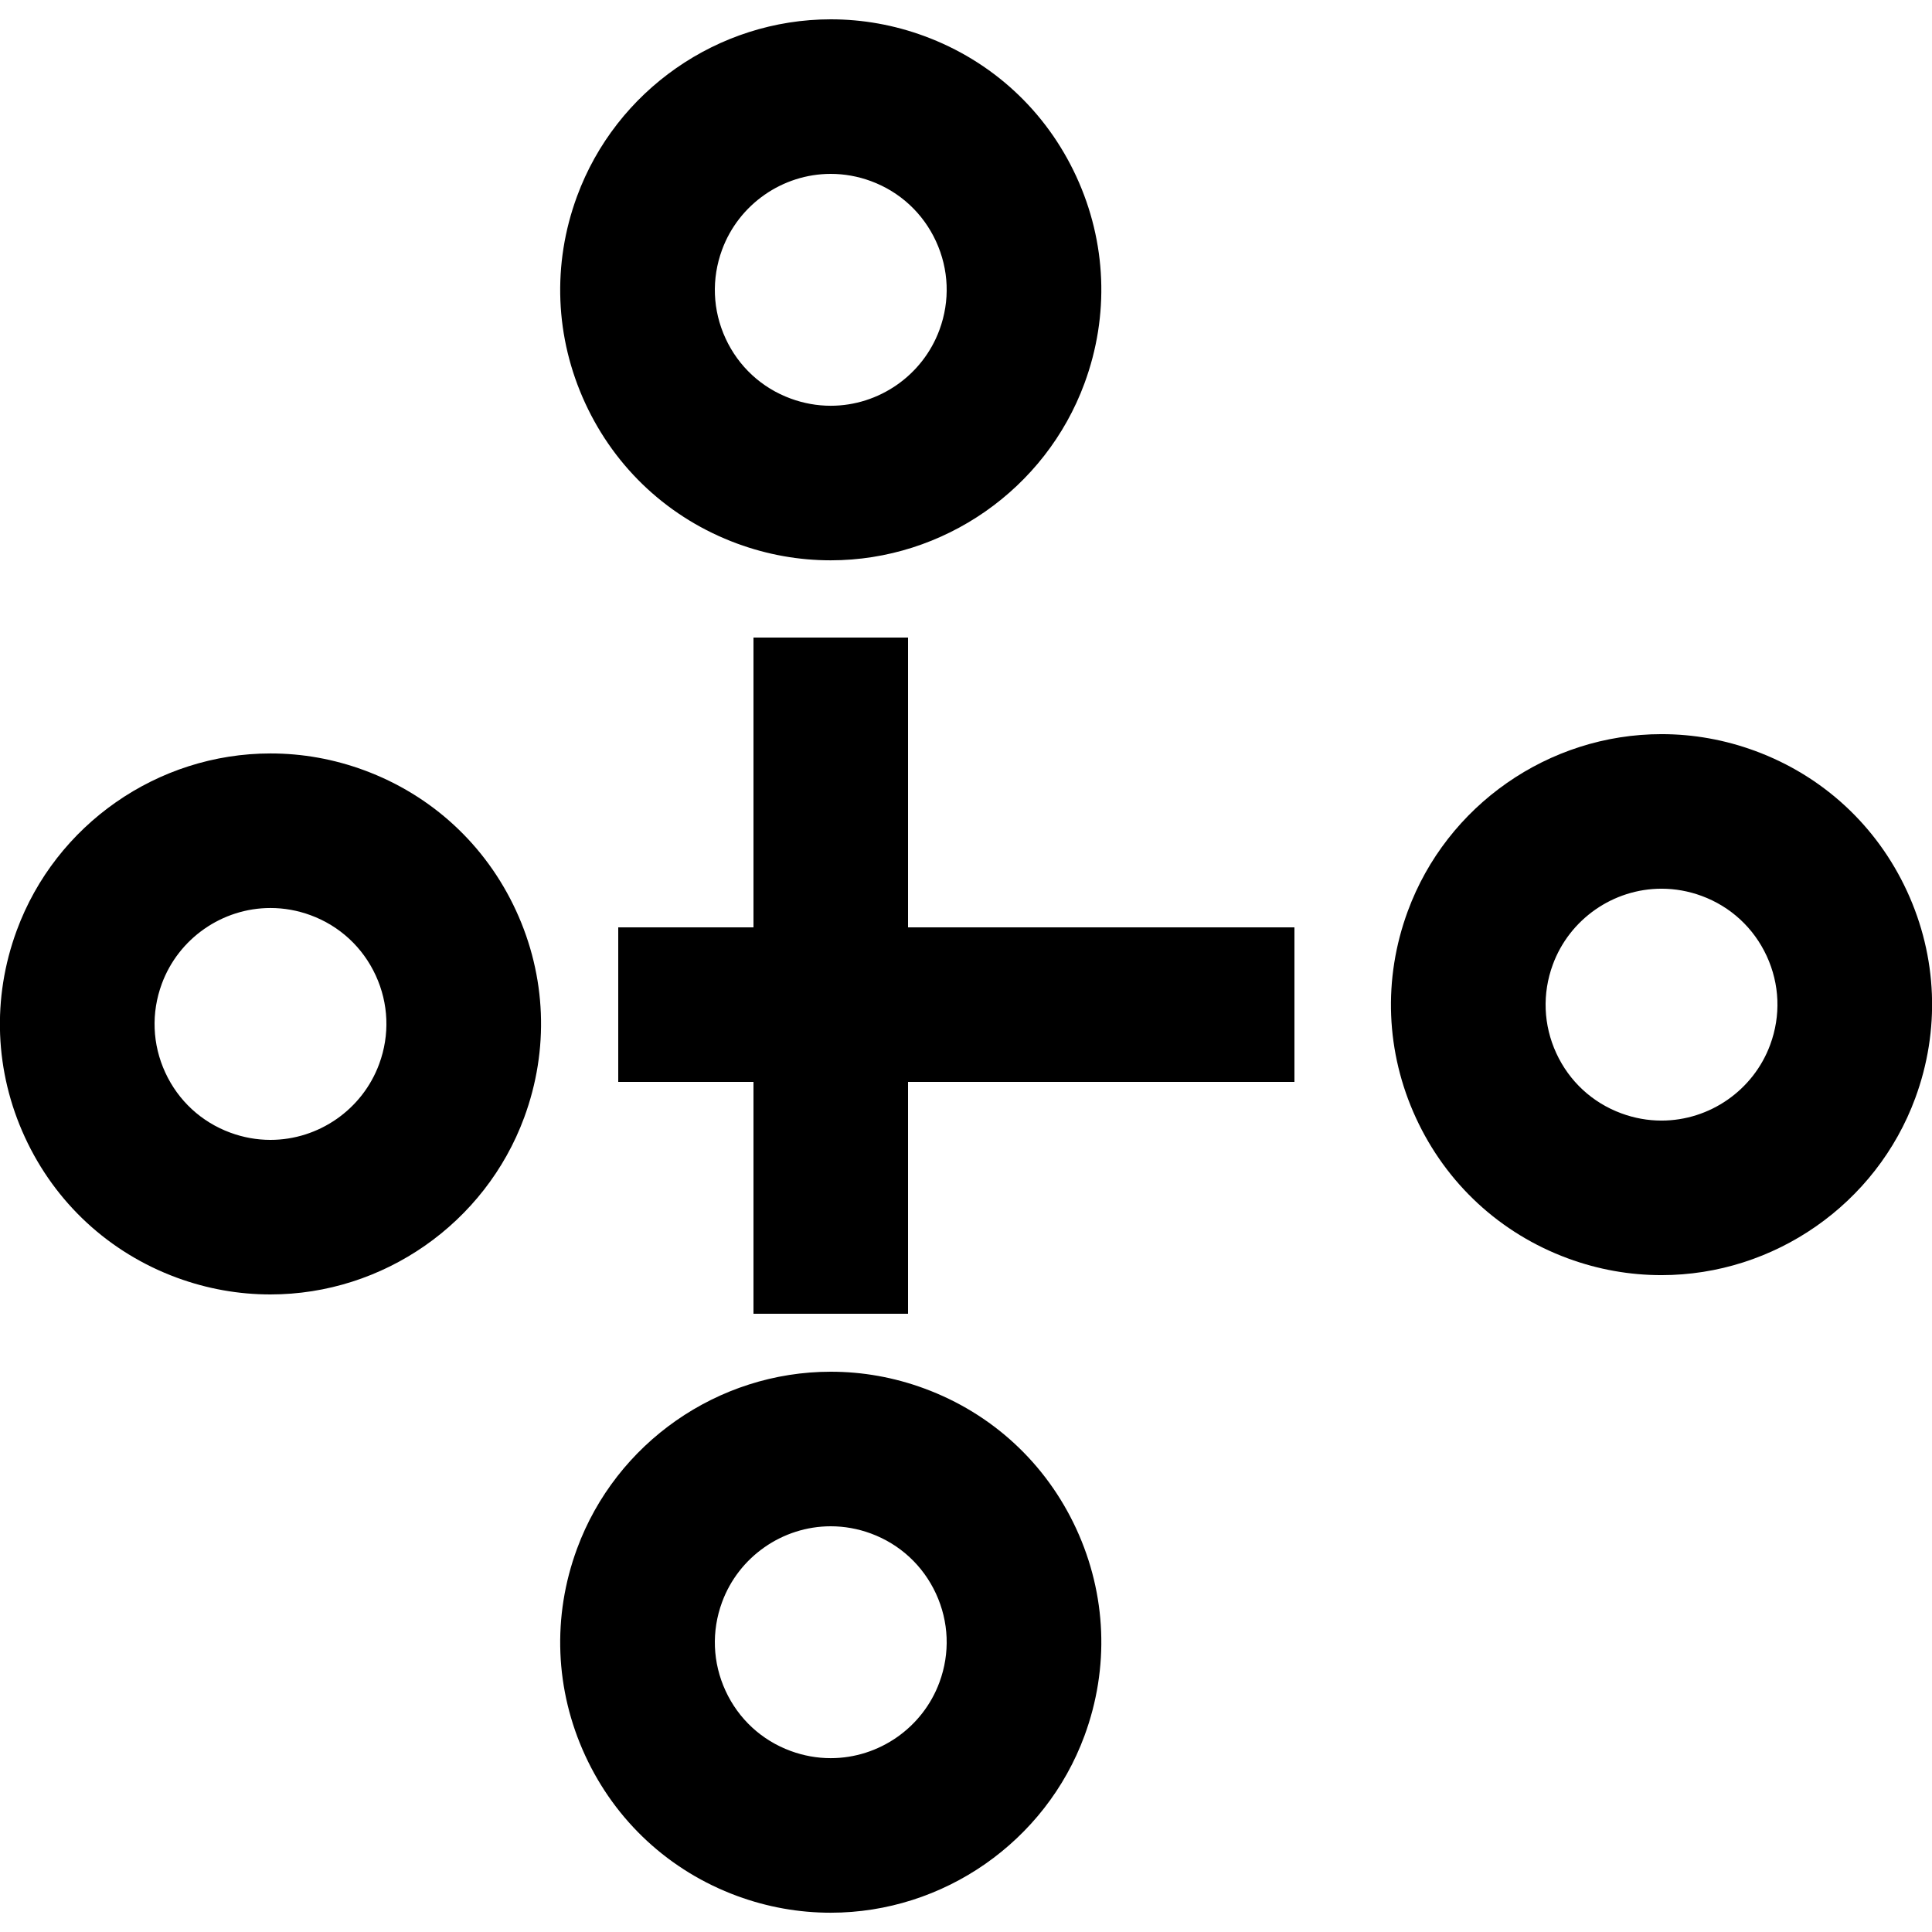 <?xml version="1.0" encoding="utf-8"?>
<!-- Generator: Adobe Illustrator 16.0.0, SVG Export Plug-In . SVG Version: 6.00 Build 0)  -->
<!DOCTYPE svg PUBLIC "-//W3C//DTD SVG 1.1//EN" "http://www.w3.org/Graphics/SVG/1.1/DTD/svg11.dtd">
<svg version="1.1" xmlns="http://www.w3.org/2000/svg" xmlns:xlink="http://www.w3.org/1999/xlink" x="0px" y="0px" width="100px"
	 height="100px" viewBox="0 0 100 100" enable-background="new 0 0 100 100" xml:space="preserve">
<g id="Layer_3" display="none">
	<circle display="inline" fill="none" stroke="#000000" stroke-width="0.25" stroke-miterlimit="10" cx="50" cy="50" r="15.134"/>
	<polyline display="inline" opacity="0.26" points="94,6 6,6 6,94 94,94 	"/>
	<circle display="inline" fill="none" stroke="#000000" stroke-width="0.25" stroke-miterlimit="10" cx="50" cy="50" r="24"/>
	<circle display="inline" fill="none" stroke="#000000" stroke-width="0.25" stroke-miterlimit="10" cx="50" cy="50" r="30"/>
	<circle display="inline" fill="none" stroke="#000000" stroke-width="0.25" stroke-miterlimit="10" cx="50" cy="50" r="9.134"/>
	<path display="inline" fill="none" stroke="#000000" stroke-width="0.25" stroke-miterlimit="10" d="M0,50C0,22.386,22.389,0,50,0
		c27.612,0,50,22.386,50,50"/>
	<path display="inline" fill="none" stroke="#000000" stroke-width="0.25" stroke-miterlimit="10" d="M100,50
		c0,27.614-22.388,50-50,50C22.389,100,0,77.614,0,50"/>
</g>
<g id="Your_Icon">
</g>
<g id="Layer_4">
	<path d="M42.997,29.002c-1.65,0-3.278-0.291-4.838-0.865c-3.509-1.292-6.303-3.874-7.869-7.27s-1.717-7.197-0.423-10.706
		C31.883,4.683,37.161,1,43.001,1c1.651,0,3.28,0.292,4.841,0.867c3.508,1.292,6.302,3.873,7.868,7.269s1.717,7.197,0.423,10.705
		C54.116,25.319,48.838,29.002,42.997,29.002z M43.001,9c-2.502,0-4.763,1.578-5.627,3.927c-0.555,1.505-0.49,3.135,0.181,4.59
		c0.671,1.454,1.867,2.56,3.369,3.112c0.671,0.247,1.369,0.373,2.073,0.373c2.503,0,4.765-1.578,5.629-3.928
		c0.556-1.505,0.491-3.133-0.18-4.587s-1.868-2.561-3.37-3.114C44.404,9.126,43.706,9,43.001,9z"/>
	<rect x="32" y="48" width="35" height="8"/>
	<rect x="39" y="33" width="8" height="31"/>
	<rect x="39" y="55" width="8" height="13"/>
	<path d="M13.997,67c-1.65,0-3.278-0.291-4.838-0.865c-3.509-1.292-6.303-3.874-7.869-7.27s-1.717-7.197-0.423-10.706
		c2.016-5.479,7.294-9.161,13.134-9.161c1.651,0,3.28,0.292,4.841,0.867c3.508,1.292,6.302,3.873,7.868,7.269
		s1.717,7.197,0.423,10.705C25.116,63.317,19.838,67,13.997,67z M14.001,46.998c-2.502,0-4.763,1.578-5.627,3.927
		c-0.555,1.505-0.49,3.135,0.181,4.59c0.671,1.454,1.867,2.56,3.369,3.112C12.595,58.874,13.293,59,13.997,59
		c2.503,0,4.765-1.578,5.629-3.928c0.556-1.505,0.491-3.133-0.18-4.587s-1.868-2.561-3.37-3.114
		C15.404,47.124,14.706,46.998,14.001,46.998z"/>
	<path d="M85.997,66.001c-1.65,0-3.278-0.291-4.838-0.865c-3.509-1.292-6.303-3.874-7.869-7.27s-1.717-7.197-0.423-10.706
		c2.016-5.479,7.294-9.161,13.134-9.161c1.651,0,3.28,0.292,4.841,0.867c3.508,1.292,6.302,3.873,7.868,7.269
		s1.717,7.197,0.423,10.705C97.116,62.318,91.838,66.001,85.997,66.001z M86.001,45.999c-2.502,0-4.763,1.578-5.627,3.927
		c-0.555,1.505-0.49,3.135,0.181,4.59c0.671,1.454,1.867,2.56,3.369,3.112c0.671,0.247,1.369,0.373,2.073,0.373
		c2.503,0,4.765-1.578,5.629-3.928c0.556-1.505,0.491-3.133-0.18-4.587s-1.868-2.561-3.37-3.114
		C87.404,46.125,86.706,45.999,86.001,45.999z"/>
	<path d="M42.997,99.002c-1.65,0-3.278-0.291-4.838-0.865c-3.509-1.292-6.303-3.874-7.869-7.27s-1.717-7.197-0.423-10.706
		C31.883,74.683,37.161,71,43.001,71c1.651,0,3.28,0.292,4.841,0.867c3.508,1.292,6.302,3.873,7.868,7.269s1.717,7.197,0.423,10.705
		C54.116,95.319,48.838,99.002,42.997,99.002z M43.001,79c-2.502,0-4.763,1.578-5.627,3.927c-0.555,1.505-0.49,3.135,0.181,4.59
		c0.671,1.454,1.867,2.56,3.369,3.112c0.671,0.247,1.369,0.373,2.073,0.373c2.503,0,4.765-1.578,5.629-3.928
		c0.556-1.505,0.491-3.133-0.18-4.587s-1.868-2.561-3.37-3.114C44.404,79.126,43.706,79,43.001,79z"/>
</g>
</svg>
